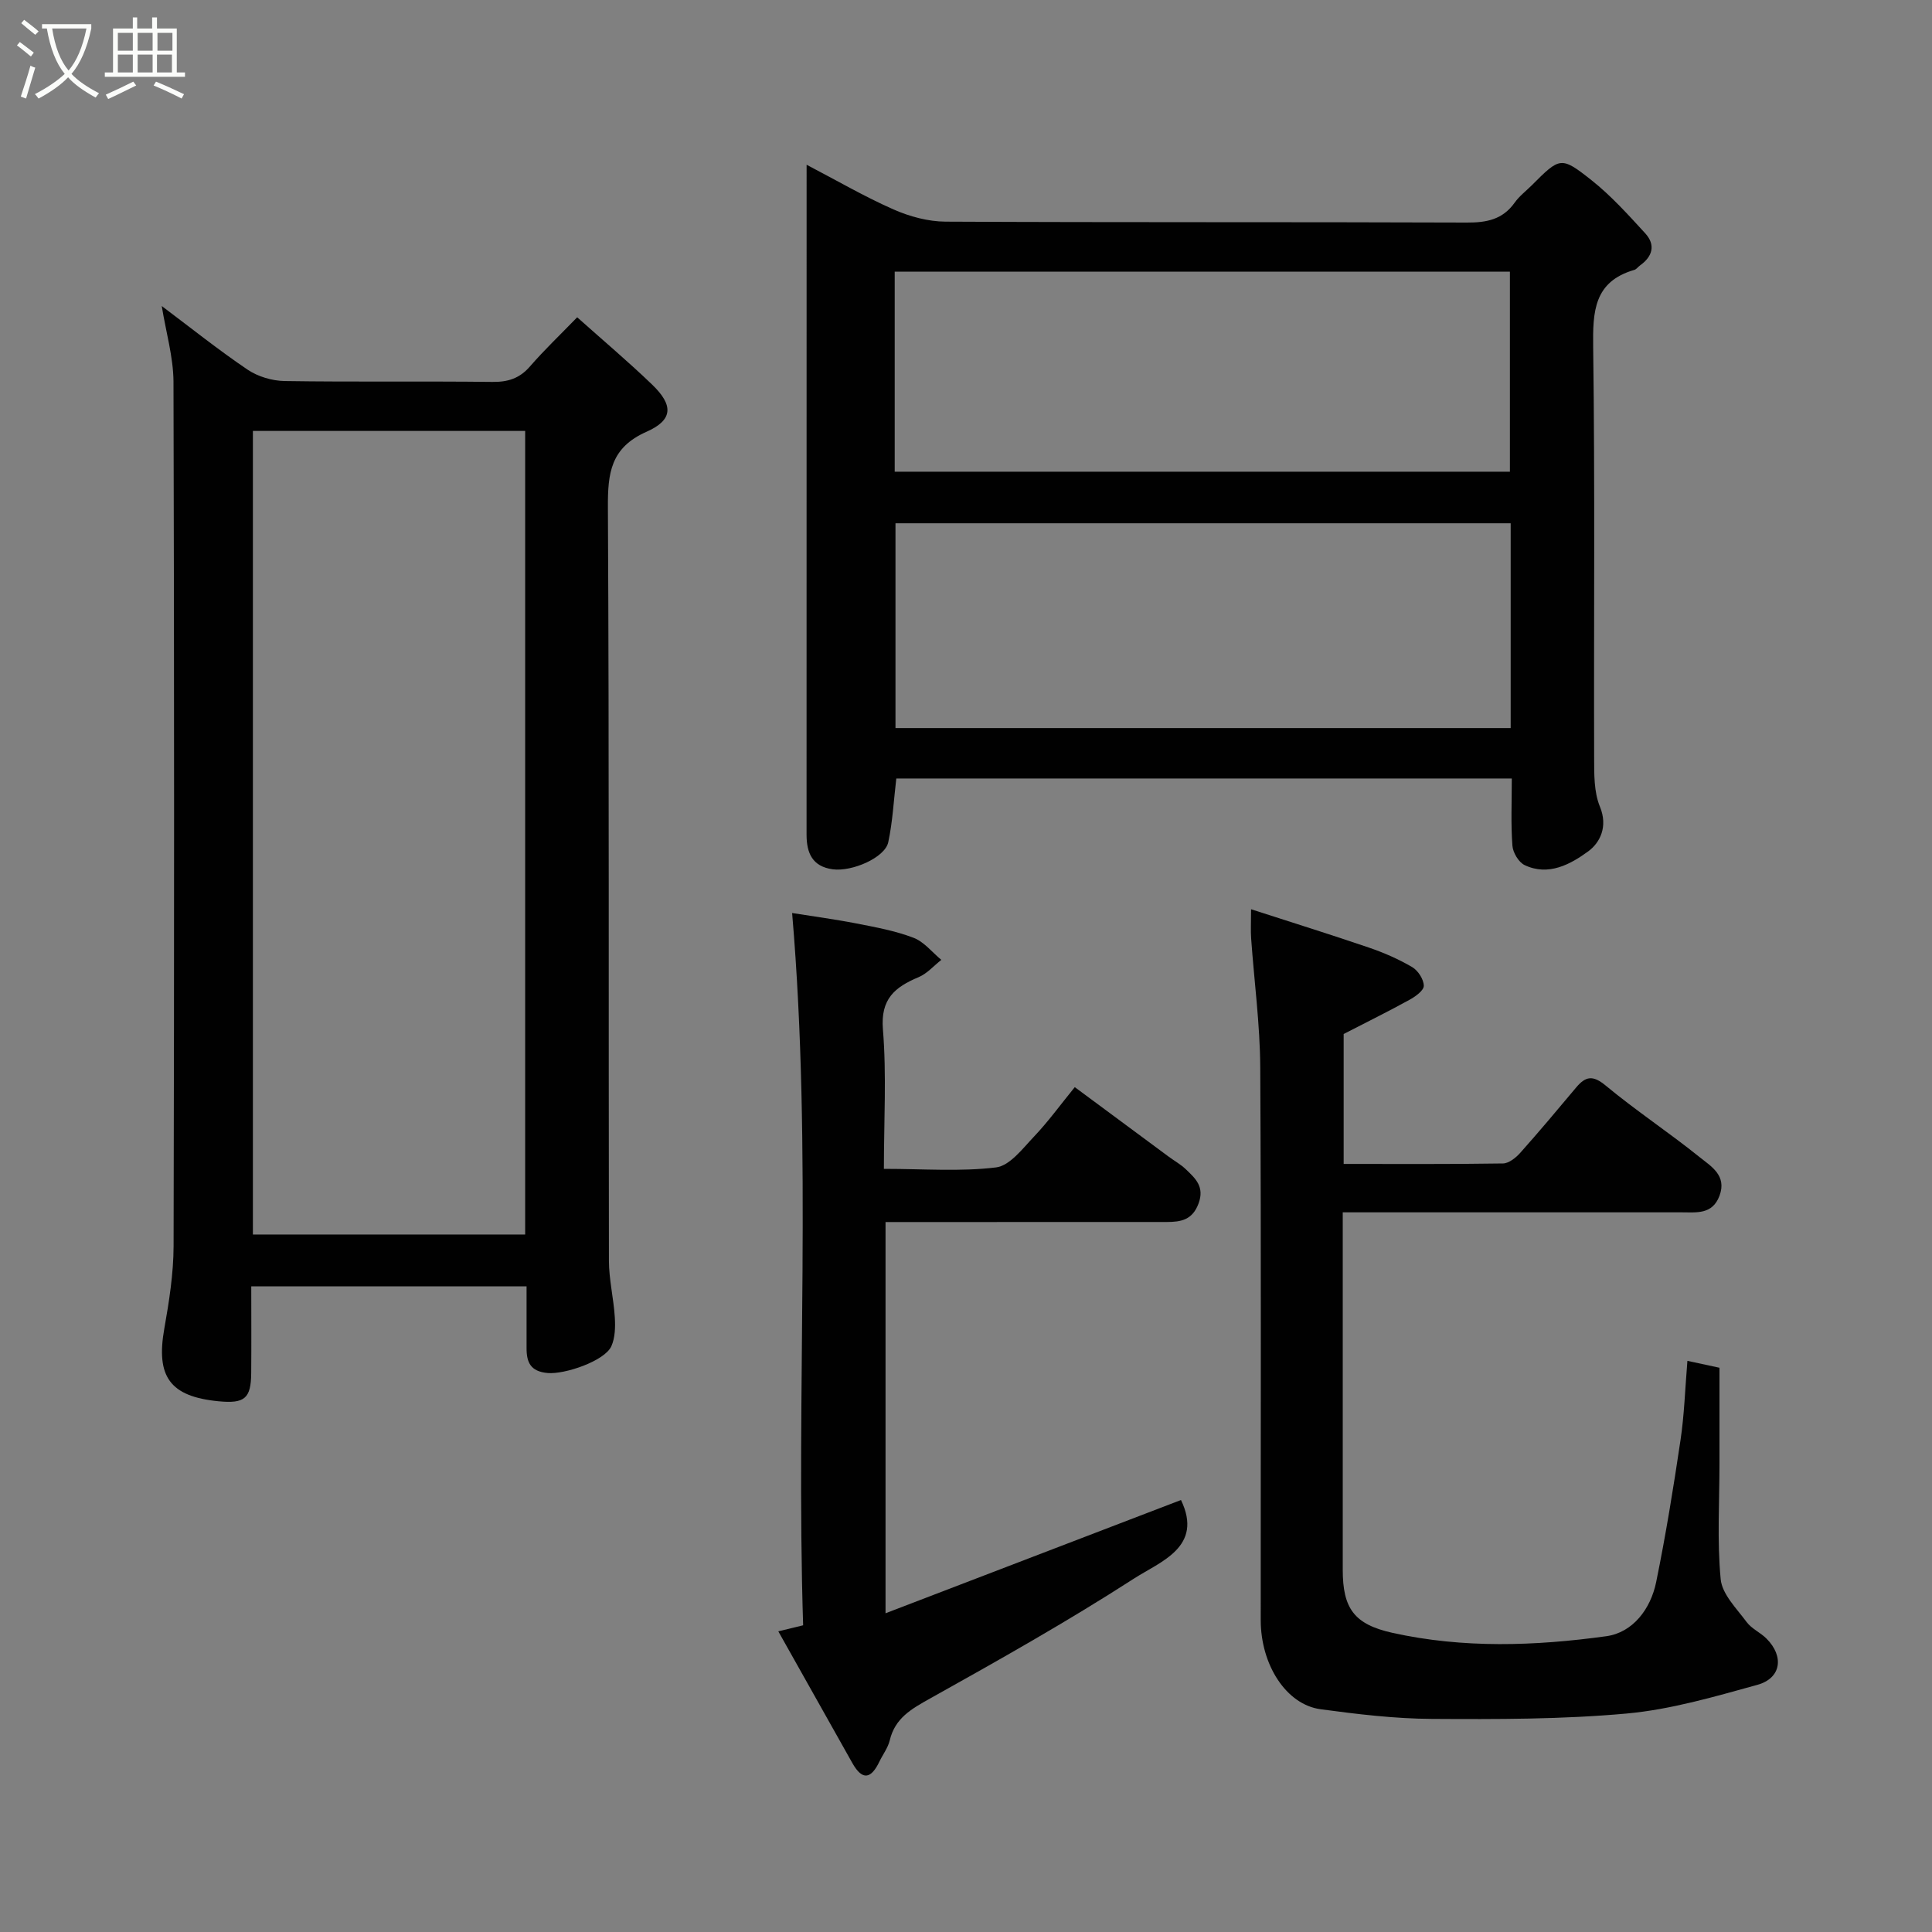 <svg enable-background="new 0 0 400 400" viewBox="0 0 400 400" xmlns="http://www.w3.org/2000/svg"><rect x="0" y="0" width="400" height="400" fill="#808080" stroke="none"/><path d="m6.4 11.7c-1-.8-1.9-1.6-2.9-2.3l.6-.7c.9.7 1.9 1.4 2.9 2.2zm-2.1 8.3c.7-2.1 1.4-4.2 2-6.4.2.1.6.3 1 .4-.7 2.3-1.3 4.4-1.9 6.4zm3-12.8c-1.1-.9-2.1-1.7-2.9-2.4l.6-.7c1 .8 2 1.5 3 2.4zm1.4-1.3v-.9h10.2v.9c-.9 4.2-2.3 7.3-4.1 9.4 1.3 1.4 3.2 2.7 5.7 4-.2.2-.4.5-.7.9-2.5-1.4-4.4-2.7-5.7-4.2-1.4 1.5-3.5 3-6.1 4.4 0 0 0 0-.1-.1-.3-.4-.5-.7-.7-.8 2.7-1.4 4.7-2.8 6.2-4.2-1.8-2.2-3-5.3-3.7-9.4zm9.2 0h-7.1c.6 3.8 1.7 6.7 3.4 8.7 1.7-2 2.9-4.8 3.7-8.7z" fill="#fbfcfa"/><path d="m31.6 3.6h.9v2.3h4.1v9.1h1.7v.9h-16.6v-.9h1.7v-9.1h4.1v-2.3h.9v2.3h3.1v-2.3zm-4 13.3.6.8c-1.9.9-3.8 1.9-5.8 2.8-.2-.3-.3-.6-.5-.9 2-.9 3.9-1.8 5.7-2.7zm-3.2-10.1v3.7h3.1v-3.7zm0 4.5v3.7h3.1v-3.7zm4.1-4.5v3.7h3.1v-3.7zm0 4.5v3.7h3.1v-3.7zm9.1 9.1c-2.1-1.1-4.1-2-5.8-2.7l.5-.8c2.2.9 4.1 1.8 5.8 2.6zm-1.9-13.6h-3.1v3.7h3.1zm-3.2 4.5v3.7h3.1v-3.7z" fill="#fbfcfa"/><g fill="#010101"><path d="m313 161.18c-42.9 0-85.15 0-127.43 0-.54 4.53-.75 8.94-1.67 13.21-.69 3.17-7.47 6.12-11.48 5.59-4.24-.57-5.43-3.38-5.43-7.17.01-45.96.01-91.93.01-138.7 6.27 3.27 11.98 6.6 17.99 9.25 3.33 1.47 7.16 2.51 10.77 2.53 35.97.18 71.95.05 107.92.19 4.12.02 7.43-.63 9.92-4.13.95-1.34 2.32-2.38 3.5-3.55 5.87-5.87 6.06-6.11 12.38-1.11 4.07 3.22 7.61 7.16 11.14 11.01 2.2 2.4 1.54 4.81-1.09 6.67-.4.29-.73.79-1.17.91-8.37 2.43-8.61 8.62-8.51 16.01.38 28.31.12 56.62.2 84.94.01 3.42-.06 7.14 1.2 10.19 1.7 4.12.01 7.46-2.42 9.24-3.66 2.67-8.23 5.2-13.17 2.85-1.24-.59-2.43-2.59-2.53-4.02-.34-4.46-.13-8.95-.13-13.91zm-.23-52.84c-42.75 0-85.12 0-127.37 0v42.4h127.37c0-14.18 0-28.1 0-42.4zm-127.53-10.68h127.37c0-14.05 0-27.77 0-41.41-42.64 0-84.89 0-127.37 0z"/><path d="m33.49 63.36c5.94 4.46 11.69 9.06 17.78 13.18 2.14 1.44 5.08 2.31 7.67 2.35 14.33.22 28.66.01 43 .18 3.24.04 5.65-.73 7.8-3.22 2.94-3.39 6.21-6.5 9.76-10.16 5.35 4.78 10.6 9.2 15.53 13.95 4.41 4.25 4.36 7.3-1.17 9.75-7.44 3.29-8.04 8.56-8 15.65.27 52 .12 104 .21 155.99.01 3.9.98 7.8 1.22 11.71.12 1.99.07 4.21-.71 5.97-1.38 3.08-9.67 5.87-13.19 5.56-3.56-.32-4.38-2.21-4.37-5.18.01-4.14 0-8.29 0-12.76-19.02 0-37.74 0-57 0 0 6.03.04 11.98-.01 17.93-.04 5.28-1.35 6.38-6.75 5.86-10.09-.98-13.01-5.1-11.24-15.06 1-5.63 1.9-11.38 1.92-17.07.14-59.66.14-119.33-.02-178.99-.04-5.11-1.56-10.23-2.43-15.64zm18.87 25.86v166.37h56.37c0-55.66 0-110.91 0-166.37-18.86 0-37.45 0-56.37 0z"/><path d="m349.36 281.75c2.66.57 4.87 1.05 6.64 1.43v19.74c0 8.02-.51 16.09.25 24.04.3 3.11 3.29 6.05 5.36 8.85 1.03 1.4 2.86 2.18 4.12 3.44 3.69 3.69 3.06 8.21-1.89 9.58-8.91 2.46-17.94 5.11-27.08 5.94-13.35 1.21-26.84 1.19-40.27 1.11-7.7-.04-15.42-.97-23.07-2-7.1-.95-12.4-9.17-12.4-18.46-.02-38.16.11-76.31-.1-114.47-.05-8.87-1.25-17.73-1.88-26.59-.12-1.63-.02-3.28-.02-6.11 8.59 2.78 16.56 5.26 24.46 7.96 3.07 1.05 6.11 2.38 8.9 4.02 1.21.71 2.39 2.53 2.4 3.87.01.98-1.75 2.24-2.98 2.91-4.38 2.41-8.87 4.63-13.61 7.07v26.9c11.12 0 22.06.07 32.99-.1 1.22-.02 2.68-1.19 3.59-2.22 3.94-4.42 7.74-8.96 11.54-13.49 1.94-2.32 3.44-2.65 6.11-.43 6.28 5.21 13.13 9.73 19.49 14.85 2.35 1.89 5.67 3.78 4.09 7.99-1.47 3.92-4.76 3.42-7.86 3.42-23.13.01-46.27 0-70.14 0v5.51 68.48c0 8.04 2.38 11.31 10.28 13.07 14.69 3.26 29.57 2.73 44.29.7 5.49-.76 9.18-5.63 10.32-11.2 1.99-9.73 3.58-19.56 5.04-29.39.78-5.2.94-10.48 1.43-16.42z"/><path d="m183 242c8.28 0 15.84.6 23.22-.3 2.86-.35 5.51-3.91 7.87-6.39 2.92-3.08 5.43-6.54 8.43-10.23 6.46 4.78 12.95 9.59 19.45 14.4 1.18.87 2.5 1.6 3.55 2.61 1.97 1.89 3.91 3.6 2.63 7.07-1.27 3.44-3.66 3.83-6.56 3.84-14.66.01-29.32.01-43.98.01-4.64 0-9.29 0-14.27 0v81c20.68-7.93 40.91-15.68 61.17-23.45 4.69 9.74-4.27 12.74-9.77 16.29-13.69 8.83-27.93 16.85-42.17 24.8-3.87 2.16-7.26 4.05-8.36 8.68-.37 1.54-1.43 2.92-2.14 4.39-1.69 3.54-3.5 4.04-5.6.3-5-8.92-10.03-17.83-15.33-27.27 2.17-.53 3.35-.81 5.14-1.25-1.54-48.82 1.96-97.81-2.28-147.47 3.98.64 8.69 1.26 13.34 2.17 3.98.77 8.04 1.52 11.8 2.96 2.18.83 3.85 3 5.75 4.57-1.56 1.22-2.94 2.84-4.7 3.58-4.91 2.06-7.91 4.49-7.39 10.83.77 9.37.2 18.87.2 28.86z"/></g></svg>